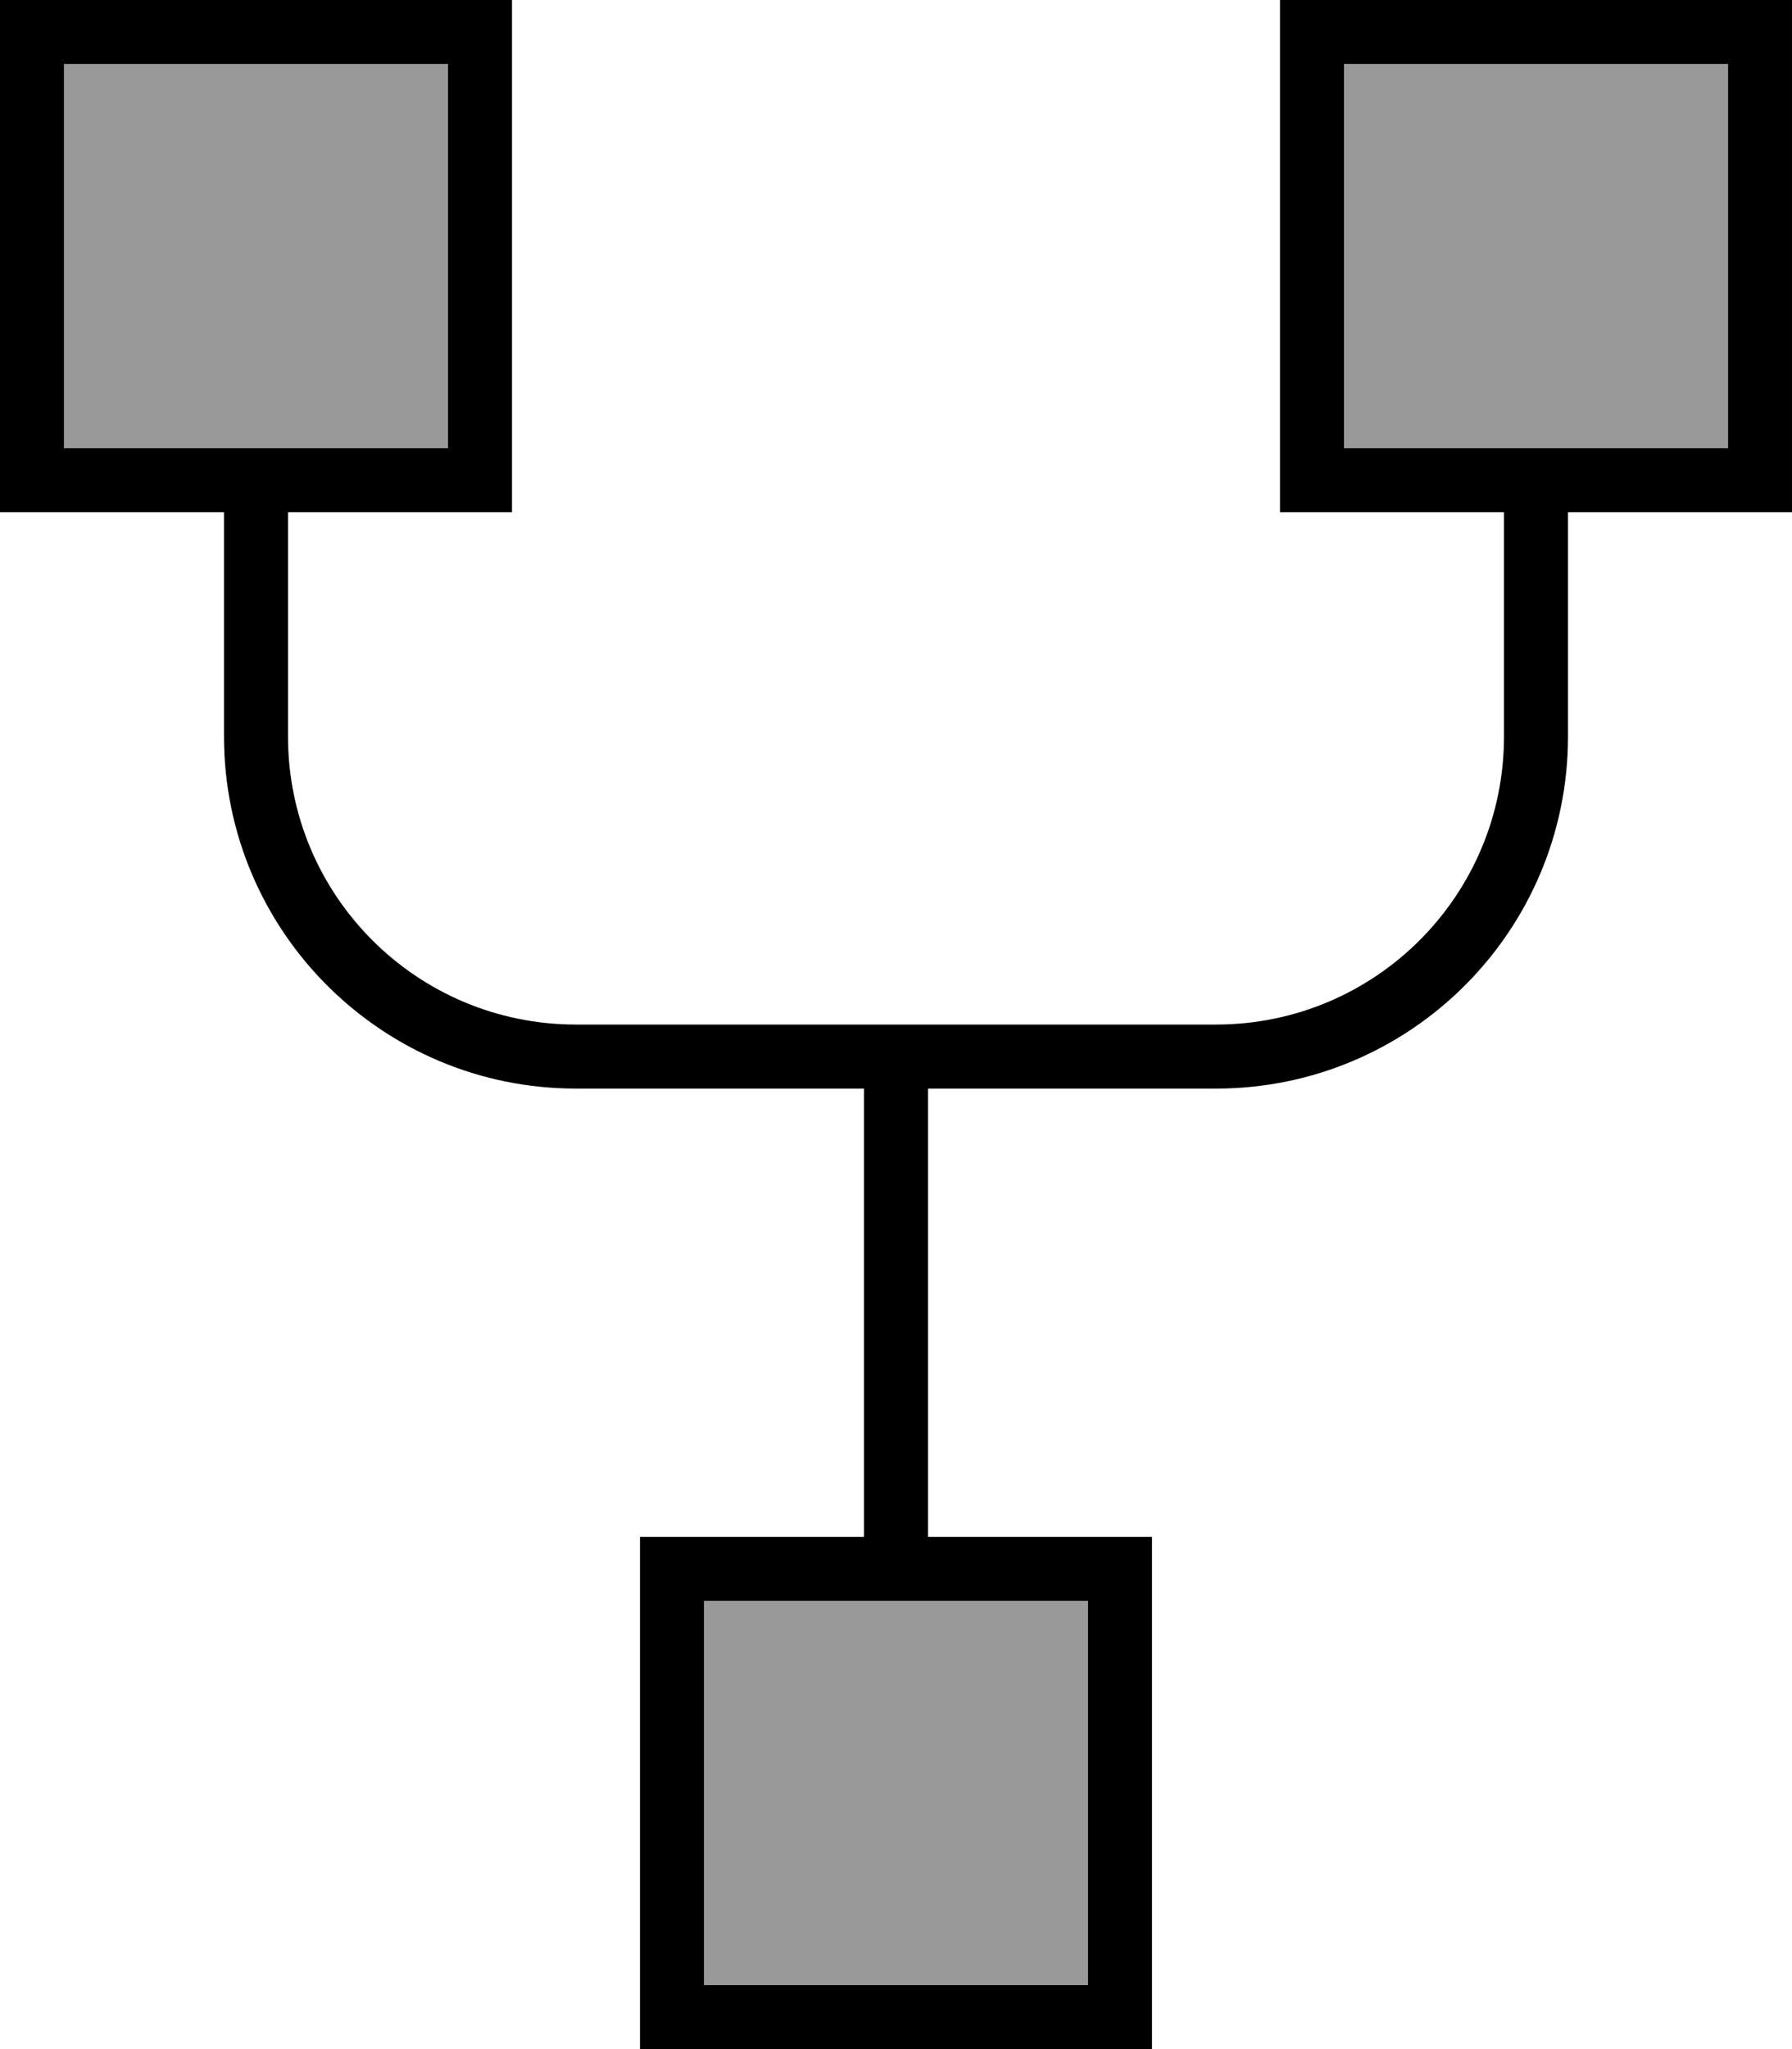 <svg fill="currentColor" xmlns="http://www.w3.org/2000/svg" viewBox="0 0 448 512"><!--! Font Awesome Pro 7.1.0 by @fontawesome - https://fontawesome.com License - https://fontawesome.com/license (Commercial License) Copyright 2025 Fonticons, Inc. --><path opacity=".4" fill="currentColor" d="M16 16l0 96 96 0 0-96-96 0zM176 400l0 96 96 0 0-96-96 0zM336 16l0 96 96 0 0-96-96 0z"/><path fill="currentColor" d="M112 16l0 96-96 0 0-96 96 0zM16 0l-16 0 0 128 56 0 0 56c0 48.6 39.4 88 88 88l72 0 0 112-56 0 0 128 128 0 0-128-56 0 0-112 72 0c48.6 0 88-39.4 88-88l0-56 56 0 0-128-128 0 0 128 56 0 0 56c0 39.8-32.2 72-72 72l-160 0c-39.8 0-72-32.2-72-72l0-56 56 0 0-128-112 0zM272 400l0 96-96 0 0-96 96 0zM336 16l96 0 0 96-96 0 0-96z"/></svg>
